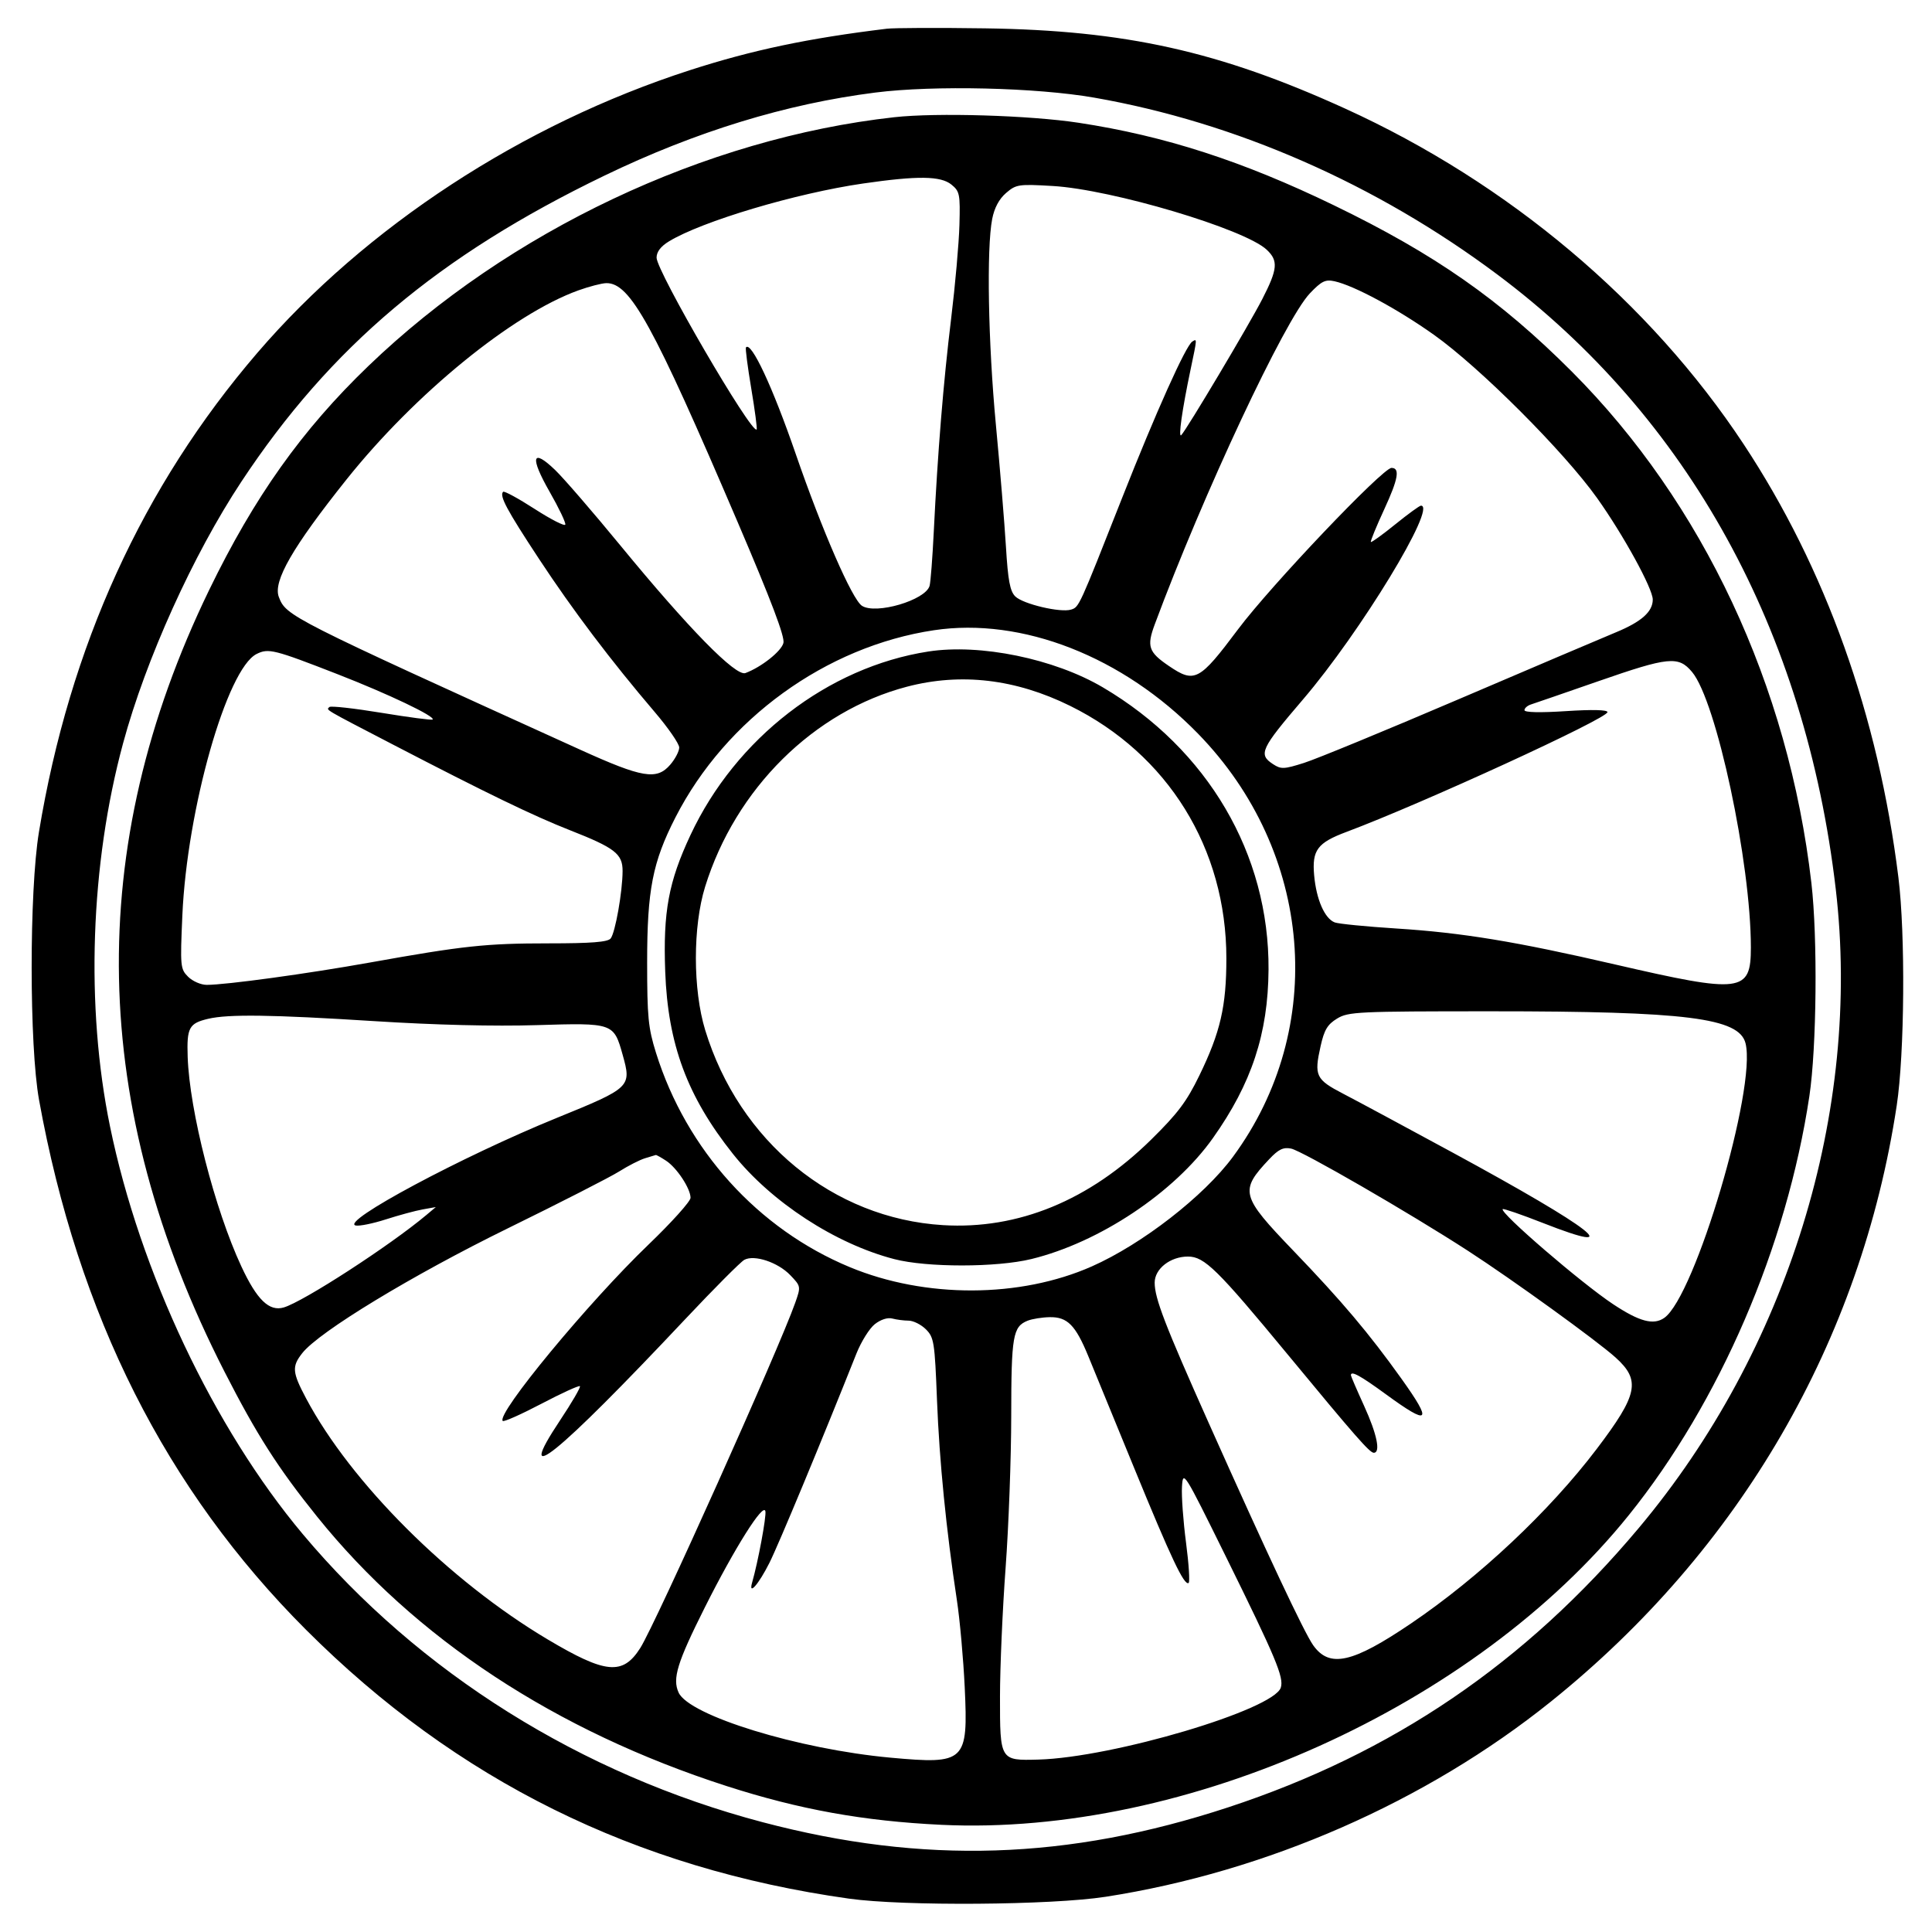 <svg xmlns="http://www.w3.org/2000/svg" width="512" height="512" viewBox="0 0 512 512" version="1.1">
	<path d="M 235 7.613 C 214.188 10.136, 199.336 13.264, 182.784 18.612 C 138.426 32.942, 96.925 60.068, 68.208 93.500 C 37.772 128.933, 18.434 171.359, 10.319 220.500 C 7.733 236.159, 7.751 277.163, 10.349 291.500 C 20.695 348.584, 43.972 394.777, 81.099 431.904 C 120.988 471.793, 168.249 495.195, 225 503.159 C 239.428 505.184, 278.606 504.900, 293 502.667 C 335.630 496.052, 377.918 477.515, 411 450.940 C 461.110 410.686, 493.200 355.385, 502.648 293 C 504.741 279.182, 504.973 247.623, 503.094 232.500 C 497.772 189.688, 483.813 150.621, 462.076 117.705 C 437.182 80.008, 399.731 48.466, 356.500 28.786 C 323.074 13.570, 298.262 8.042, 261 7.510 C 248.625 7.334, 236.925 7.380, 235 7.613 M 232 24.524 C 208.365 27.510, 184.360 34.870, 160.182 46.543 C 116.197 67.778, 87.580 91.904, 63.947 127.676 C 51.154 147.039, 38.647 174.707, 32.610 197 C 23.929 229.056, 22.643 266.810, 29.152 298.500 C 37.054 336.974, 56.675 378.475, 80.241 406.562 C 111.041 443.271, 154.076 470.230, 202.100 482.901 C 244.714 494.144, 283.020 492.920, 325.500 478.957 C 369.117 464.620, 404.216 440.748, 434.238 405 C 473.801 357.893, 493.376 294.448, 486.496 235.633 C 478.471 167.024, 447.416 110.605, 396.857 72.781 C 364.796 48.794, 327.537 32.441, 290 25.881 C 274.631 23.195, 247.538 22.561, 232 24.524 M 237 31.063 C 186.893 36.623, 134.789 61.263, 97.662 96.958 C 80.023 113.916, 67.382 131.698, 55.412 156.388 C 22.224 224.846, 23.569 293.182, 59.489 363.500 C 68.023 380.206, 73.640 388.999, 84.031 401.917 C 110.042 434.254, 147.210 458.709, 192.563 473.326 C 211.847 479.540, 228.838 482.607, 249.458 483.595 C 314.324 486.701, 390.893 452.204, 431.673 401.500 C 455.763 371.548, 473.504 330.375, 479.501 290.500 C 481.439 277.617, 481.715 248.477, 480.037 234 C 473.971 181.662, 451.300 133.274, 416.531 98.453 C 397.544 79.438, 380.267 67.364, 353.500 54.403 C 329.281 42.675, 308.708 36.024, 285.881 32.540 C 272.925 30.563, 248.235 29.817, 237 31.063 M 228.737 48.629 C 210.950 51.203, 185.985 58.648, 177.250 63.985 C 175.095 65.302, 174 66.748, 174 68.280 C 174 71.901, 199.184 115.149, 200.517 113.817 C 200.702 113.631, 200.062 108.759, 199.095 102.990 C 198.127 97.220, 197.492 92.305, 197.684 92.067 C 199.064 90.354, 204.757 102.538, 210.881 120.310 C 217.861 140.571, 225.824 158.839, 228.416 160.537 C 232.088 162.943, 245.295 159.051, 246.352 155.251 C 246.619 154.288, 247.115 147.875, 247.454 141 C 248.496 119.839, 250.012 101.213, 252.059 84.451 C 253.137 75.624, 254.127 64.451, 254.259 59.621 C 254.483 51.455, 254.335 50.706, 252.139 48.920 C 249.300 46.611, 243.212 46.535, 228.737 48.629 M 266.617 51.145 C 264.769 52.735, 263.515 55.083, 262.941 58.029 C 261.421 65.833, 261.867 90.786, 263.915 112.500 C 265.005 124.050, 266.206 138.624, 266.586 144.888 C 267.126 153.818, 267.658 156.658, 269.048 158.048 C 271.074 160.074, 281.058 162.434, 283.852 161.547 C 285.976 160.873, 285.931 160.971, 297.353 132 C 306.306 109.292, 314.257 91.577, 315.972 90.517 C 317.270 89.715, 317.282 89.530, 315.514 97.932 C 313.271 108.595, 312.193 116.212, 313.054 115.308 C 314.529 113.760, 331.073 85.979, 334.519 79.264 C 338.605 71.303, 338.802 69.102, 335.690 66.178 C 329.830 60.673, 294.661 50.202, 278.961 49.288 C 269.918 48.761, 269.277 48.858, 266.617 51.145 M 347.115 77.759 C 340.505 84.707, 318.836 130.957, 306.018 165.475 C 303.853 171.305, 304.368 172.819, 309.757 176.481 C 316.605 181.134, 317.824 180.488, 328.112 166.750 C 336.778 155.179, 366.427 124, 368.765 124 C 371.060 124, 370.550 126.932, 366.866 134.911 C 364.731 139.535, 363.124 143.457, 363.295 143.628 C 363.465 143.799, 366.369 141.702, 369.746 138.969 C 373.124 136.236, 376.194 134, 376.569 134 C 380.952 134, 360.515 167.586, 345.338 185.323 C 334.082 198.477, 333.414 199.915, 337.352 202.495 C 339.491 203.897, 340.240 203.867, 345.602 202.171 C 348.846 201.144, 367.250 193.565, 386.500 185.328 C 405.750 177.091, 424.552 169.091, 428.281 167.550 C 435 164.774, 438 162.102, 438 158.893 C 438 155.973, 430.233 141.807, 423.257 132.004 C 414.516 119.719, 392.182 97.374, 380 88.724 C 370.348 81.871, 358.825 75.667, 353.640 74.532 C 351.223 74.004, 350.211 74.504, 347.115 77.759 M 153.277 76.952 C 135.856 83.222, 109.958 104.348, 91.816 127.087 C 77.539 144.981, 72.308 154.061, 73.892 158.202 C 75.827 163.264, 76.523 163.616, 153.817 198.703 C 170.271 206.171, 174.056 206.798, 177.628 202.646 C 178.933 201.129, 180 199.082, 180 198.097 C 180 197.111, 177.090 192.895, 173.534 188.727 C 161.915 175.110, 151.810 161.738, 142.858 148.136 C 134.265 135.080, 132.286 131.381, 133.334 130.333 C 133.617 130.049, 137.371 132.089, 141.675 134.866 C 145.979 137.643, 149.640 139.515, 149.810 139.026 C 149.981 138.537, 148.110 134.619, 145.652 130.319 C 140.369 121.076, 140.982 118.653, 147.111 124.549 C 149.371 126.722, 157.133 135.700, 164.360 144.500 C 182.505 166.594, 194.976 179.323, 197.543 178.368 C 201.753 176.802, 207.063 172.598, 207.616 170.393 C 208.026 168.760, 204.425 159.255, 195.454 138.287 C 173.065 85.959, 167 74.931, 160.673 75.036 C 159.478 75.056, 156.150 75.918, 153.277 76.952 M 247.500 167.018 C 218.898 171.308, 192.342 190.535, 179.008 216.607 C 172.940 228.472, 171.500 235.837, 171.500 255 C 171.500 269.512, 171.783 272.404, 173.845 279 C 181.892 304.730, 200.847 325.694, 225.210 335.806 C 245.206 344.106, 270.304 344.032, 289.331 335.617 C 302.662 329.721, 319.086 316.964, 326.754 306.548 C 351.831 272.483, 347.971 225.720, 317.500 194.441 C 297.581 173.994, 270.840 163.518, 247.500 167.018 M 68.007 173.309 C 60.125 177.239, 49.563 214.427, 48.325 242.603 C 47.732 256.119, 47.796 256.796, 49.853 258.853 C 51.034 260.034, 53.251 261, 54.780 261 C 59.906 261, 81.434 258.053, 98.043 255.077 C 122.829 250.636, 128.771 250, 145.450 250 C 156.692 250, 161.038 249.659, 161.821 248.716 C 163.040 247.246, 164.981 236.294, 164.992 230.818 C 165.002 226.276, 162.953 224.692, 151 220 C 141.442 216.249, 128.943 210.201, 104.313 197.408 C 85.334 187.550, 86.455 188.212, 87.299 187.368 C 87.647 187.020, 93.856 187.711, 101.097 188.903 C 108.338 190.096, 114.436 190.897, 114.649 190.684 C 115.448 189.886, 102.943 183.922, 89.463 178.672 C 72.600 172.104, 71.151 171.742, 68.007 173.309 M 246 172.661 C 219.399 176.799, 195.020 195.608, 182.993 221.274 C 177.170 233.700, 175.705 241.615, 176.290 257.500 C 176.999 276.764, 182.141 290.597, 194.252 305.817 C 204.395 318.563, 221.379 329.635, 237 333.682 C 245.647 335.923, 264.094 335.912, 273.319 333.661 C 291.359 329.259, 311.193 316.047, 321.426 301.618 C 331.683 287.153, 336.056 273.919, 336.174 256.985 C 336.387 226.346, 320.083 198.559, 292.271 182.160 C 279.391 174.565, 259.720 170.527, 246 172.661 M 423.483 180.561 C 414.692 183.620, 406.712 186.372, 405.750 186.678 C 404.788 186.983, 404 187.669, 404 188.201 C 404 188.809, 408.087 188.904, 415 188.456 C 421.971 188.004, 426 188.100, 426 188.718 C 426 190.415, 376.837 212.977, 356.822 220.466 C 349.106 223.354, 347.659 225.303, 348.266 231.993 C 348.845 238.385, 351.046 243.418, 353.713 244.448 C 354.696 244.828, 362.074 245.556, 370.109 246.067 C 387.490 247.172, 401.706 249.510, 428 255.589 C 461.557 263.347, 464 263.041, 464 251.089 C 464 228.526, 454.862 185.743, 448.403 178.067 C 444.795 173.779, 442.240 174.035, 423.483 180.561 M 240.362 181.981 C 215.674 188.454, 194.913 209.027, 186.861 235 C 183.590 245.550, 183.602 262.265, 186.888 273 C 195.921 302.509, 220.783 322.898, 249.898 324.674 C 269.810 325.889, 288.682 318.134, 305.080 302 C 312.125 295.068, 314.482 291.932, 317.850 285 C 323.424 273.528, 325 266.691, 325 253.978 C 325 224.860, 309.527 199.859, 283.583 187.056 C 269.153 179.936, 254.658 178.234, 240.362 181.981 M 354.337 269.936 C 351.797 271.485, 350.937 272.922, 349.974 277.226 C 348.212 285.097, 348.675 286.068, 356.004 289.874 C 359.577 291.730, 372.625 298.745, 385 305.463 C 422.333 325.731, 431.734 333.069, 408.868 324.092 C 403.223 321.876, 398.438 320.228, 398.236 320.430 C 397.340 321.326, 419.006 339.992, 427.450 345.598 C 434.446 350.243, 438.196 351.251, 441.049 349.253 C 449.215 343.534, 465.556 288.319, 462.585 276.484 C 460.896 269.752, 446.963 267.999, 395.211 268.004 C 359.728 268.007, 357.313 268.121, 354.337 269.936 M 55.157 269.995 C 50.093 271.192, 49.474 272.344, 49.735 280.077 C 50.219 294.387, 56.907 320.483, 63.980 335.655 C 68.093 344.479, 71.351 347.624, 75.201 346.487 C 80.440 344.939, 103.311 330.112, 113 321.982 L 115.500 319.885 112 320.512 C 110.075 320.857, 105.695 322.043, 102.266 323.146 C 98.837 324.250, 95.237 324.981, 94.266 324.772 C 89.986 323.849, 122.413 306.492, 147.492 296.282 C 167.205 288.256, 167.399 288.070, 165.008 279.530 C 162.645 271.090, 162.523 271.048, 142.269 271.669 C 130.929 272.017, 115.324 271.633, 99.140 270.607 C 72.037 268.890, 60.512 268.729, 55.157 269.995 M 336.370 307.182 C 328.441 315.588, 328.791 316.917, 342.767 331.462 C 355.631 344.849, 362.784 353.322, 371.385 365.355 C 379.743 377.048, 378.851 377.950, 367.281 369.500 C 360.458 364.518, 358 363.179, 358 364.445 C 358 364.689, 359.575 368.345, 361.500 372.569 C 364.923 380.081, 365.937 385, 364.063 385 C 362.985 385, 359.102 380.567, 341.296 359.003 C 322.601 336.363, 319.178 333, 314.828 333 C 310.141 333, 306 336.244, 306 339.916 C 306 344.064, 308.715 351.111, 320.345 377.156 C 335.794 411.749, 345.628 432.668, 348.023 436.032 C 352.351 442.110, 358.422 440.747, 373.973 430.207 C 392.027 417.971, 410.636 400.477, 423.163 383.965 C 434.087 369.566, 434.859 365.813, 428.148 359.756 C 423.224 355.314, 400.852 339.140, 389.065 331.503 C 373.539 321.442, 345.005 304.951, 342.146 304.386 C 340.070 303.976, 338.826 304.577, 336.370 307.182 M 170.953 306.945 C 169.552 307.370, 166.462 308.946, 164.086 310.446 C 161.709 311.946, 148.455 318.717, 134.632 325.493 C 109.276 337.922, 84.568 352.919, 80.108 358.590 C 77.307 362.151, 77.434 363.653, 81.129 370.609 C 93.012 392.978, 119.031 418.933, 145.136 434.459 C 160.536 443.618, 165.048 444.036, 169.685 436.731 C 173.732 430.356, 206.513 357.309, 210.762 345.197 C 212.257 340.937, 212.244 340.864, 209.434 337.931 C 206.168 334.522, 199.916 332.437, 197.254 333.869 C 196.289 334.388, 189.214 341.492, 181.532 349.656 C 147.438 385.888, 135.911 395.201, 148.414 376.414 C 151.564 371.680, 153.936 367.602, 153.685 367.352 C 153.434 367.101, 148.851 369.192, 143.500 372 C 138.149 374.808, 133.530 376.863, 133.234 376.567 C 131.429 374.763, 155.927 345.123, 171.872 329.819 C 177.992 323.944, 183 318.372, 183 317.437 C 183 314.981, 179.368 309.471, 176.518 307.603 C 175.172 306.722, 173.942 306.039, 173.785 306.086 C 173.628 306.133, 172.354 306.520, 170.953 306.945 M 231.840 350.911 C 230.418 352.030, 228.221 355.545, 226.957 358.722 C 217.755 381.859, 206.292 409.432, 203.903 414.177 C 201.021 419.902, 198.280 423.013, 199.324 419.375 C 200.903 413.869, 203.127 401.913, 202.836 400.495 C 202.338 398.072, 194.691 410.219, 186.778 426 C 179.461 440.594, 178.152 444.844, 179.836 448.540 C 182.624 454.659, 211.639 463.574, 236.009 465.801 C 255.855 467.614, 256.589 466.918, 255.662 447.192 C 255.308 439.661, 254.370 429.225, 253.576 424 C 250.746 405.355, 248.947 387.253, 248.314 371.040 C 247.713 355.662, 247.521 354.430, 245.381 352.290 C 244.121 351.031, 242.058 349.994, 240.795 349.986 C 239.533 349.979, 237.583 349.726, 236.462 349.425 C 235.239 349.096, 233.393 349.690, 231.840 350.911 M 272.315 350.007 C 268.421 351.576, 268.001 354.022, 267.986 375.184 C 267.978 386.358, 267.307 404.500, 266.494 415.500 C 265.681 426.500, 265.012 441.857, 265.008 449.628 C 264.998 466.582, 265.005 466.594, 275.182 466.307 C 294.961 465.750, 337.565 453.098, 339.428 447.228 C 340.285 444.526, 338.134 439.398, 324.863 412.500 C 313.697 389.871, 313.510 389.573, 313.236 394 C 313.082 396.475, 313.565 403.133, 314.309 408.796 C 315.053 414.458, 315.360 419.278, 314.992 419.505 C 313.810 420.236, 310.397 413.028, 300.550 389 C 295.253 376.075, 289.785 362.744, 288.400 359.375 C 285.028 351.175, 282.863 348.984, 278.211 349.063 C 276.170 349.098, 273.517 349.523, 272.315 350.007" stroke="none" fill="black" fill-rule="evenodd"/>
</svg>